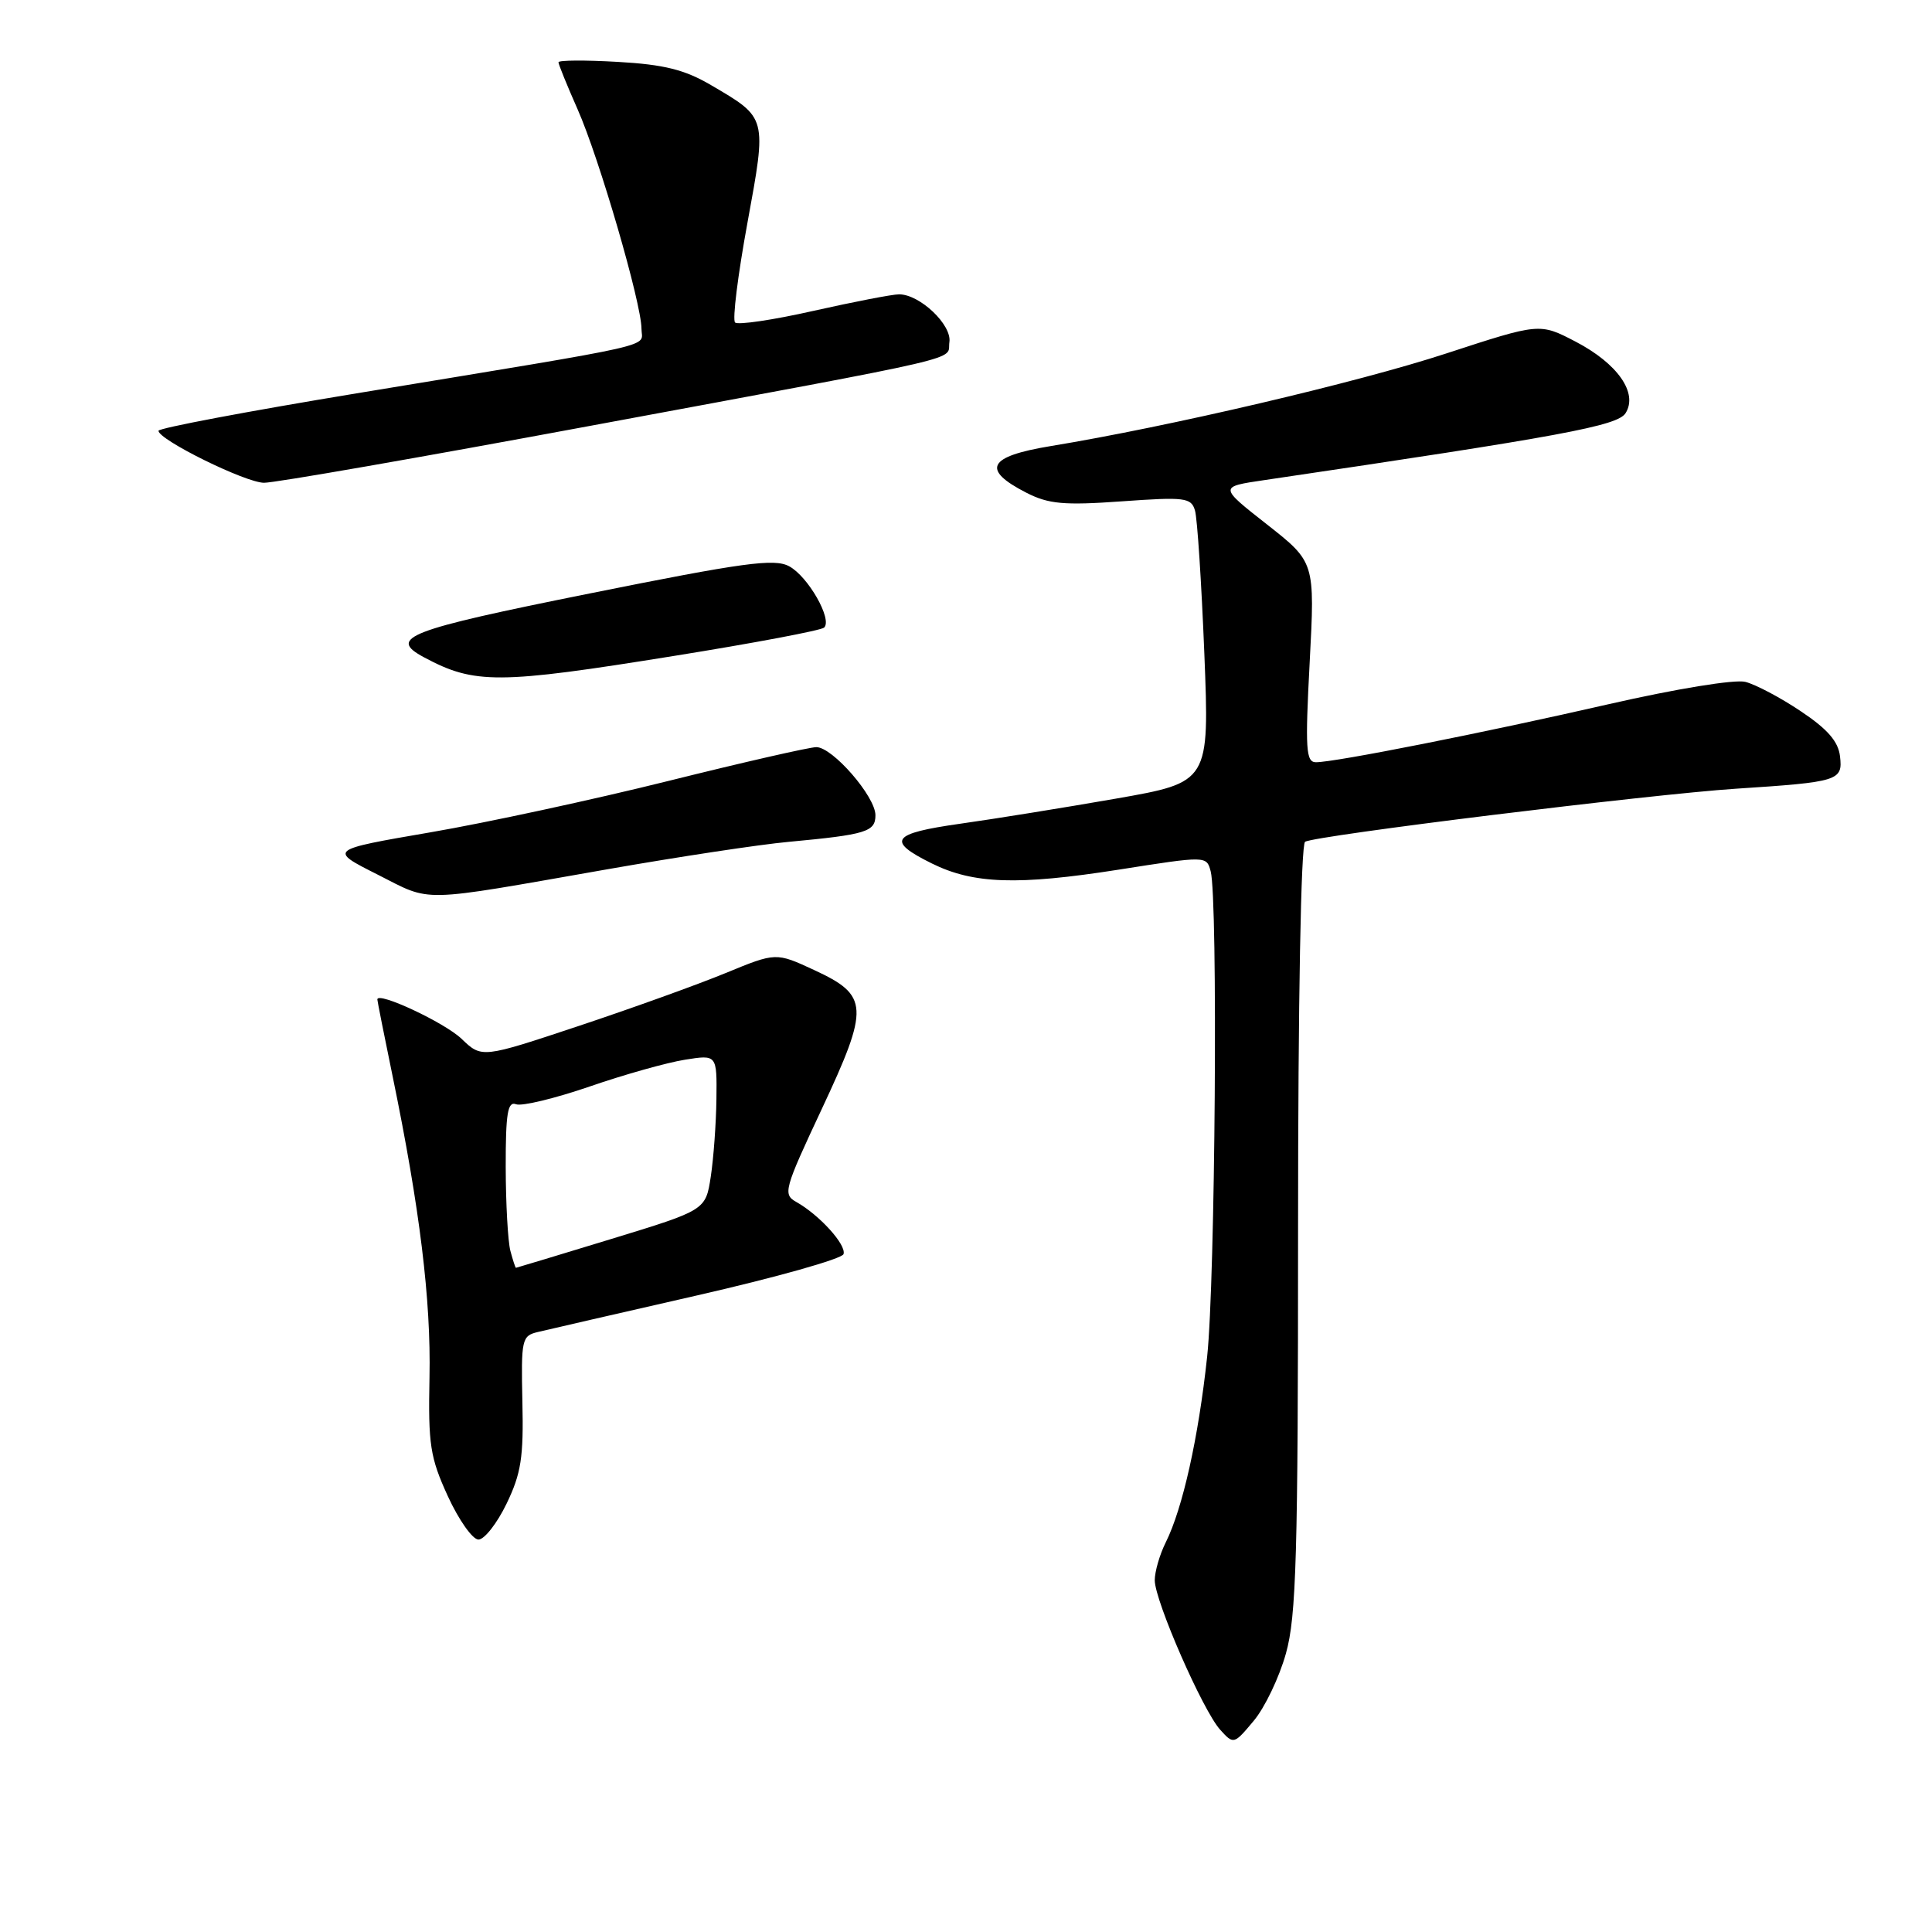 <?xml version="1.0" encoding="UTF-8" standalone="no"?>
<!DOCTYPE svg PUBLIC "-//W3C//DTD SVG 1.1//EN" "http://www.w3.org/Graphics/SVG/1.1/DTD/svg11.dtd" >
<svg xmlns="http://www.w3.org/2000/svg" xmlns:xlink="http://www.w3.org/1999/xlink" version="1.1" viewBox="0 0 256 256">
 <g >
 <path fill="currentColor"
d=" M 170.39 219.10 C 171.77 214.18 172.00 206.22 172.00 162.74 C 172.00 132.66 172.38 111.89 172.93 111.54 C 174.26 110.72 218.69 105.25 230.00 104.51 C 243.65 103.62 244.19 103.45 243.81 100.22 C 243.59 98.25 242.15 96.60 238.61 94.24 C 235.93 92.44 232.62 90.69 231.26 90.35 C 229.85 90.00 222.14 91.26 213.15 93.31 C 196.56 97.11 176.92 101.00 174.37 101.00 C 173.04 101.00 172.93 99.28 173.54 87.74 C 174.24 74.49 174.24 74.49 167.88 69.49 C 161.52 64.50 161.52 64.50 167.51 63.62 C 207.00 57.79 214.34 56.43 215.40 54.74 C 217.07 52.07 214.34 48.17 208.76 45.26 C 204.01 42.79 204.01 42.79 191.65 46.83 C 179.86 50.69 154.86 56.54 139.21 59.11 C 130.89 60.48 129.99 62.21 136.00 65.29 C 138.94 66.79 140.96 66.98 148.65 66.43 C 157.02 65.83 157.84 65.94 158.34 67.64 C 158.65 68.66 159.20 77.18 159.58 86.58 C 160.26 103.65 160.26 103.65 147.88 105.82 C 141.07 107.01 131.77 108.51 127.22 109.15 C 118.10 110.44 117.41 111.41 123.47 114.41 C 128.98 117.14 134.85 117.33 148.19 115.24 C 159.87 113.40 159.87 113.40 160.42 115.45 C 161.40 119.09 161.03 169.78 159.95 179.79 C 158.80 190.51 156.71 199.87 154.47 204.37 C 153.66 205.99 153.01 208.25 153.01 209.40 C 153.03 212.15 159.38 226.66 161.68 229.20 C 163.46 231.17 163.50 231.16 166.13 228.01 C 167.59 226.27 169.51 222.26 170.39 219.10 Z  M 67.12 199.25 C 69.05 195.26 69.39 193.10 69.22 185.77 C 69.04 177.47 69.14 177.00 71.26 176.50 C 72.49 176.20 82.03 174.01 92.45 171.63 C 102.87 169.25 111.57 166.80 111.77 166.18 C 112.18 164.96 108.58 160.99 105.52 159.27 C 103.71 158.26 103.89 157.62 108.88 146.97 C 115.23 133.42 115.15 131.90 107.87 128.53 C 102.82 126.19 102.82 126.19 96.16 128.93 C 92.50 130.44 83.73 133.60 76.67 135.95 C 63.84 140.22 63.84 140.22 61.16 137.65 C 58.91 135.49 50.00 131.33 50.00 132.43 C 50.00 132.62 50.91 137.22 52.03 142.64 C 55.62 160.06 57.12 172.26 56.91 182.50 C 56.73 191.42 56.99 193.12 59.34 198.25 C 60.79 201.41 62.62 204.00 63.40 204.00 C 64.18 204.00 65.86 201.86 67.12 199.25 Z  M 80.50 115.18 C 89.85 113.54 100.65 111.90 104.50 111.55 C 114.78 110.59 116.00 110.22 116.00 108.02 C 116.00 105.54 110.32 99.00 108.17 99.00 C 107.27 99.00 98.43 101.02 88.52 103.49 C 78.61 105.96 64.43 109.02 57.02 110.29 C 43.53 112.61 43.53 112.61 50.02 115.88 C 57.35 119.58 55.11 119.63 80.50 115.18 Z  M 89.33 86.91 C 99.87 85.22 108.81 83.53 109.20 83.16 C 110.33 82.09 107.08 76.38 104.56 75.03 C 102.60 73.98 98.55 74.53 78.12 78.64 C 53.92 83.50 51.33 84.50 56.19 87.10 C 62.89 90.69 65.99 90.67 89.33 86.91 Z  M 77.98 56.47 C 129.56 46.89 125.44 47.85 125.80 45.33 C 126.14 43.04 121.88 39.00 119.13 39.00 C 118.24 39.00 113.14 39.99 107.79 41.19 C 102.44 42.40 97.76 43.09 97.40 42.73 C 97.03 42.37 97.77 36.45 99.03 29.58 C 101.62 15.42 101.69 15.66 94.20 11.27 C 90.72 9.23 88.00 8.55 81.87 8.20 C 77.54 7.95 74.00 7.97 74.00 8.25 C 74.00 8.52 75.14 11.33 76.53 14.47 C 79.40 20.95 85.00 40.20 85.00 43.57 C 85.00 46.10 88.42 45.33 47.25 52.12 C 32.81 54.50 21.00 56.73 21.00 57.08 C 21.00 58.27 32.51 63.95 34.98 63.97 C 36.35 63.99 55.70 60.61 77.98 56.47 Z  M 67.63 165.75 C 67.30 164.51 67.02 159.51 67.01 154.64 C 67.00 147.52 67.27 145.89 68.38 146.32 C 69.14 146.61 73.53 145.55 78.13 143.97 C 82.73 142.38 88.41 140.79 90.75 140.42 C 95.00 139.74 95.00 139.74 94.93 145.62 C 94.89 148.85 94.55 153.49 94.18 155.92 C 93.50 160.35 93.50 160.35 81.00 164.17 C 74.12 166.27 68.44 167.99 68.37 167.99 C 68.29 168.00 67.96 166.99 67.63 165.75 Z "/>
</g>
</svg>